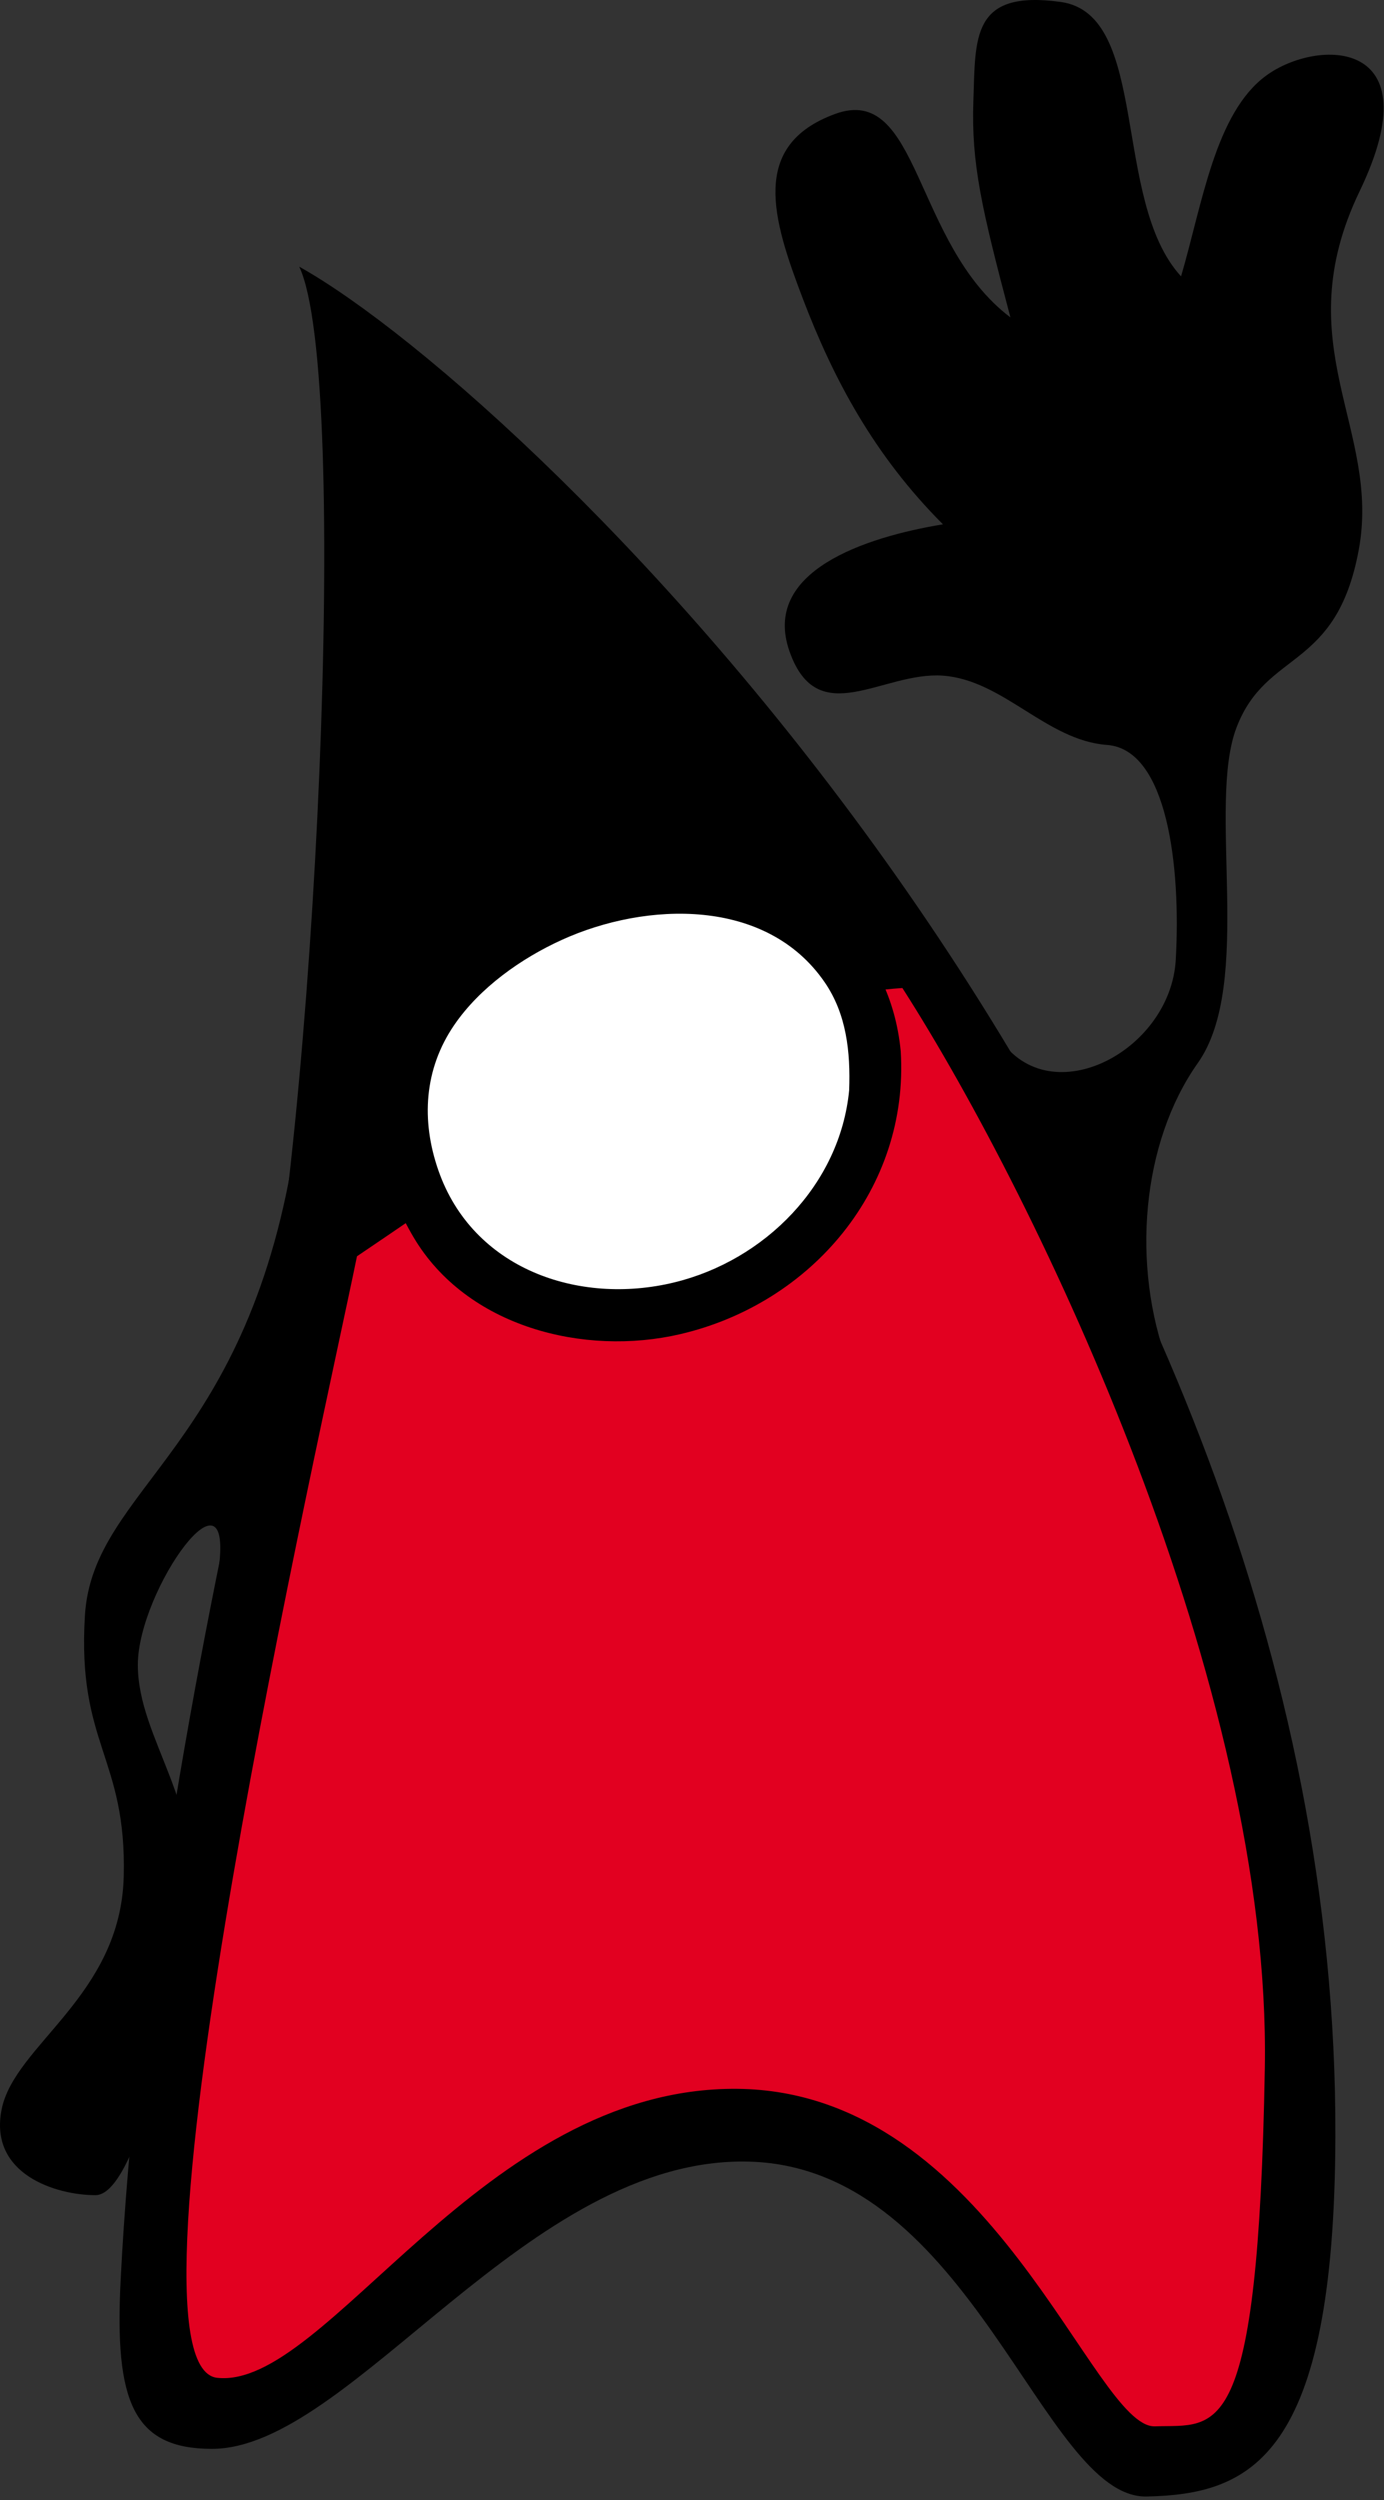 <?xml version="1.0" encoding="UTF-8" standalone="no"?>
<!DOCTYPE svg PUBLIC "-//W3C//DTD SVG 1.1//EN" "http://www.w3.org/Graphics/SVG/1.1/DTD/svg11.dtd">
<svg width="100%" height="100%" viewBox="0 0 226 408" version="1.1" xmlns="http://www.w3.org/2000/svg" xmlns:xlink="http://www.w3.org/1999/xlink" xml:space="preserve" xmlns:serif="http://www.serif.com/" style="fill-rule:evenodd;clip-rule:evenodd;">
    <rect x="0" y="0" width="226" height="408" fill="#333333" stroke="none"/>
    <g transform="matrix(1,0,0,1,-552.643,-51.444)">
        <g transform="matrix(1,0,0,1,0,6.614)">
            <path id="duke" d="M601.503,88.347C609.927,105.987 604.239,229.179 594.375,272.379C584.511,315.651 574.647,370.659 572.343,416.955C571.335,436.683 574.359,444.459 587.247,444.459C609.999,444.459 638.871,396.507 675.087,397.587C711.375,398.667 722.895,452.595 739.887,452.235C756.879,451.875 770.559,445.971 770.703,393.483C771.207,236.81 639.879,109.802 601.503,88.347Z" style="fill-rule:nonzero;"/>
            <path id="duke-right-hand" d="M715.407,213.555C723.399,227.019 743.775,216.651 744.639,201.459C745.503,186.267 743.271,167.115 733.407,166.395C723.543,165.675 716.487,155.811 706.623,155.091C696.759,154.371 686.175,164.235 681.567,151.131C676.959,138.027 693.951,132.483 706.623,130.395C695.319,119.091 688.695,106.563 683.727,93.531C678.759,80.499 675.087,68.547 688.983,63.435C702.879,58.323 701.727,84.603 717.639,96.627C712.959,78.915 711.231,71.571 711.591,61.275C711.951,50.979 711.231,43.131 725.847,45.147C740.463,47.163 734.127,77.547 745.503,89.931C748.959,78.195 751.047,63.291 759.399,57.171C767.751,51.051 786.759,50.907 774.663,76.035C762.567,101.163 778.191,114.771 774.519,134.571C770.847,154.371 759.471,150.771 754.575,163.515C749.679,176.259 757.455,205.275 748.239,218.307C739.023,231.339 737.367,251.355 743.343,267.339C724.983,250.203 715.407,213.555 715.407,213.555Z" style="fill-rule:nonzero;"/>
            <path id="duke-left-hand" d="M600.999,230.475C593.583,281.307 567.807,287.355 566.511,308.451C565.215,329.547 573.351,331.563 572.847,351.075C572.343,370.587 554.991,378.507 552.903,389.091C550.815,399.675 561.831,403.059 568.239,403.059C574.647,403.059 581.055,374.979 583.647,357.123C586.239,339.267 575.151,328.755 575.151,316.515C575.151,304.275 591.207,281.883 588.255,301.539C601.575,280.515 607.912,253.73 600.999,230.475Z" style="fill-rule:nonzero;"/>
            <path id="duke-shirt" d="M610.936,249.842C605.32,277.346 570.256,430.922 588.112,432.866C605.968,434.81 631.384,385.346 673,385.706C714.688,386.066 731.104,441.146 741.256,440.786C751.408,440.426 758.104,444.386 759.184,382.322C760.264,320.258 722.392,240.986 700,206.066C669.615,208.01 636.927,232.347 610.936,249.842Z" style="fill:rgb(226,0,32);fill-rule:nonzero;"/>
            <g transform="matrix(1,0,0,1,552.644,44.829)">
                <path id="duke-smile" d="M147.082,171.533C145.42,154.338 132.675,143.545 116.187,140.906C100.263,138.357 82.927,145.904 71.779,157.052C59.241,169.59 58.74,187.03 67.519,201.885C76.18,216.542 95.366,221.386 111.082,217.72C132.588,212.705 148.48,193.896 147.082,171.533" style="fill-rule:nonzero;"/>
                <path id="duke-nose" d="M139.162,177.941C137.669,193.568 125.215,206.123 110.218,209.765C94.348,213.619 76.825,207.508 71.122,191.189C68.21,182.857 68.752,174.31 73.759,166.991C77.982,160.82 84.792,155.991 91.538,152.925C105.462,146.599 125.37,145.896 135.069,160.002C138.744,165.348 139.387,171.641 139.162,177.941" style="fill:white;fill-rule:nonzero;stroke:black;stroke-width:1px;"/>
            </g>
        </g>
    </g>
</svg>
